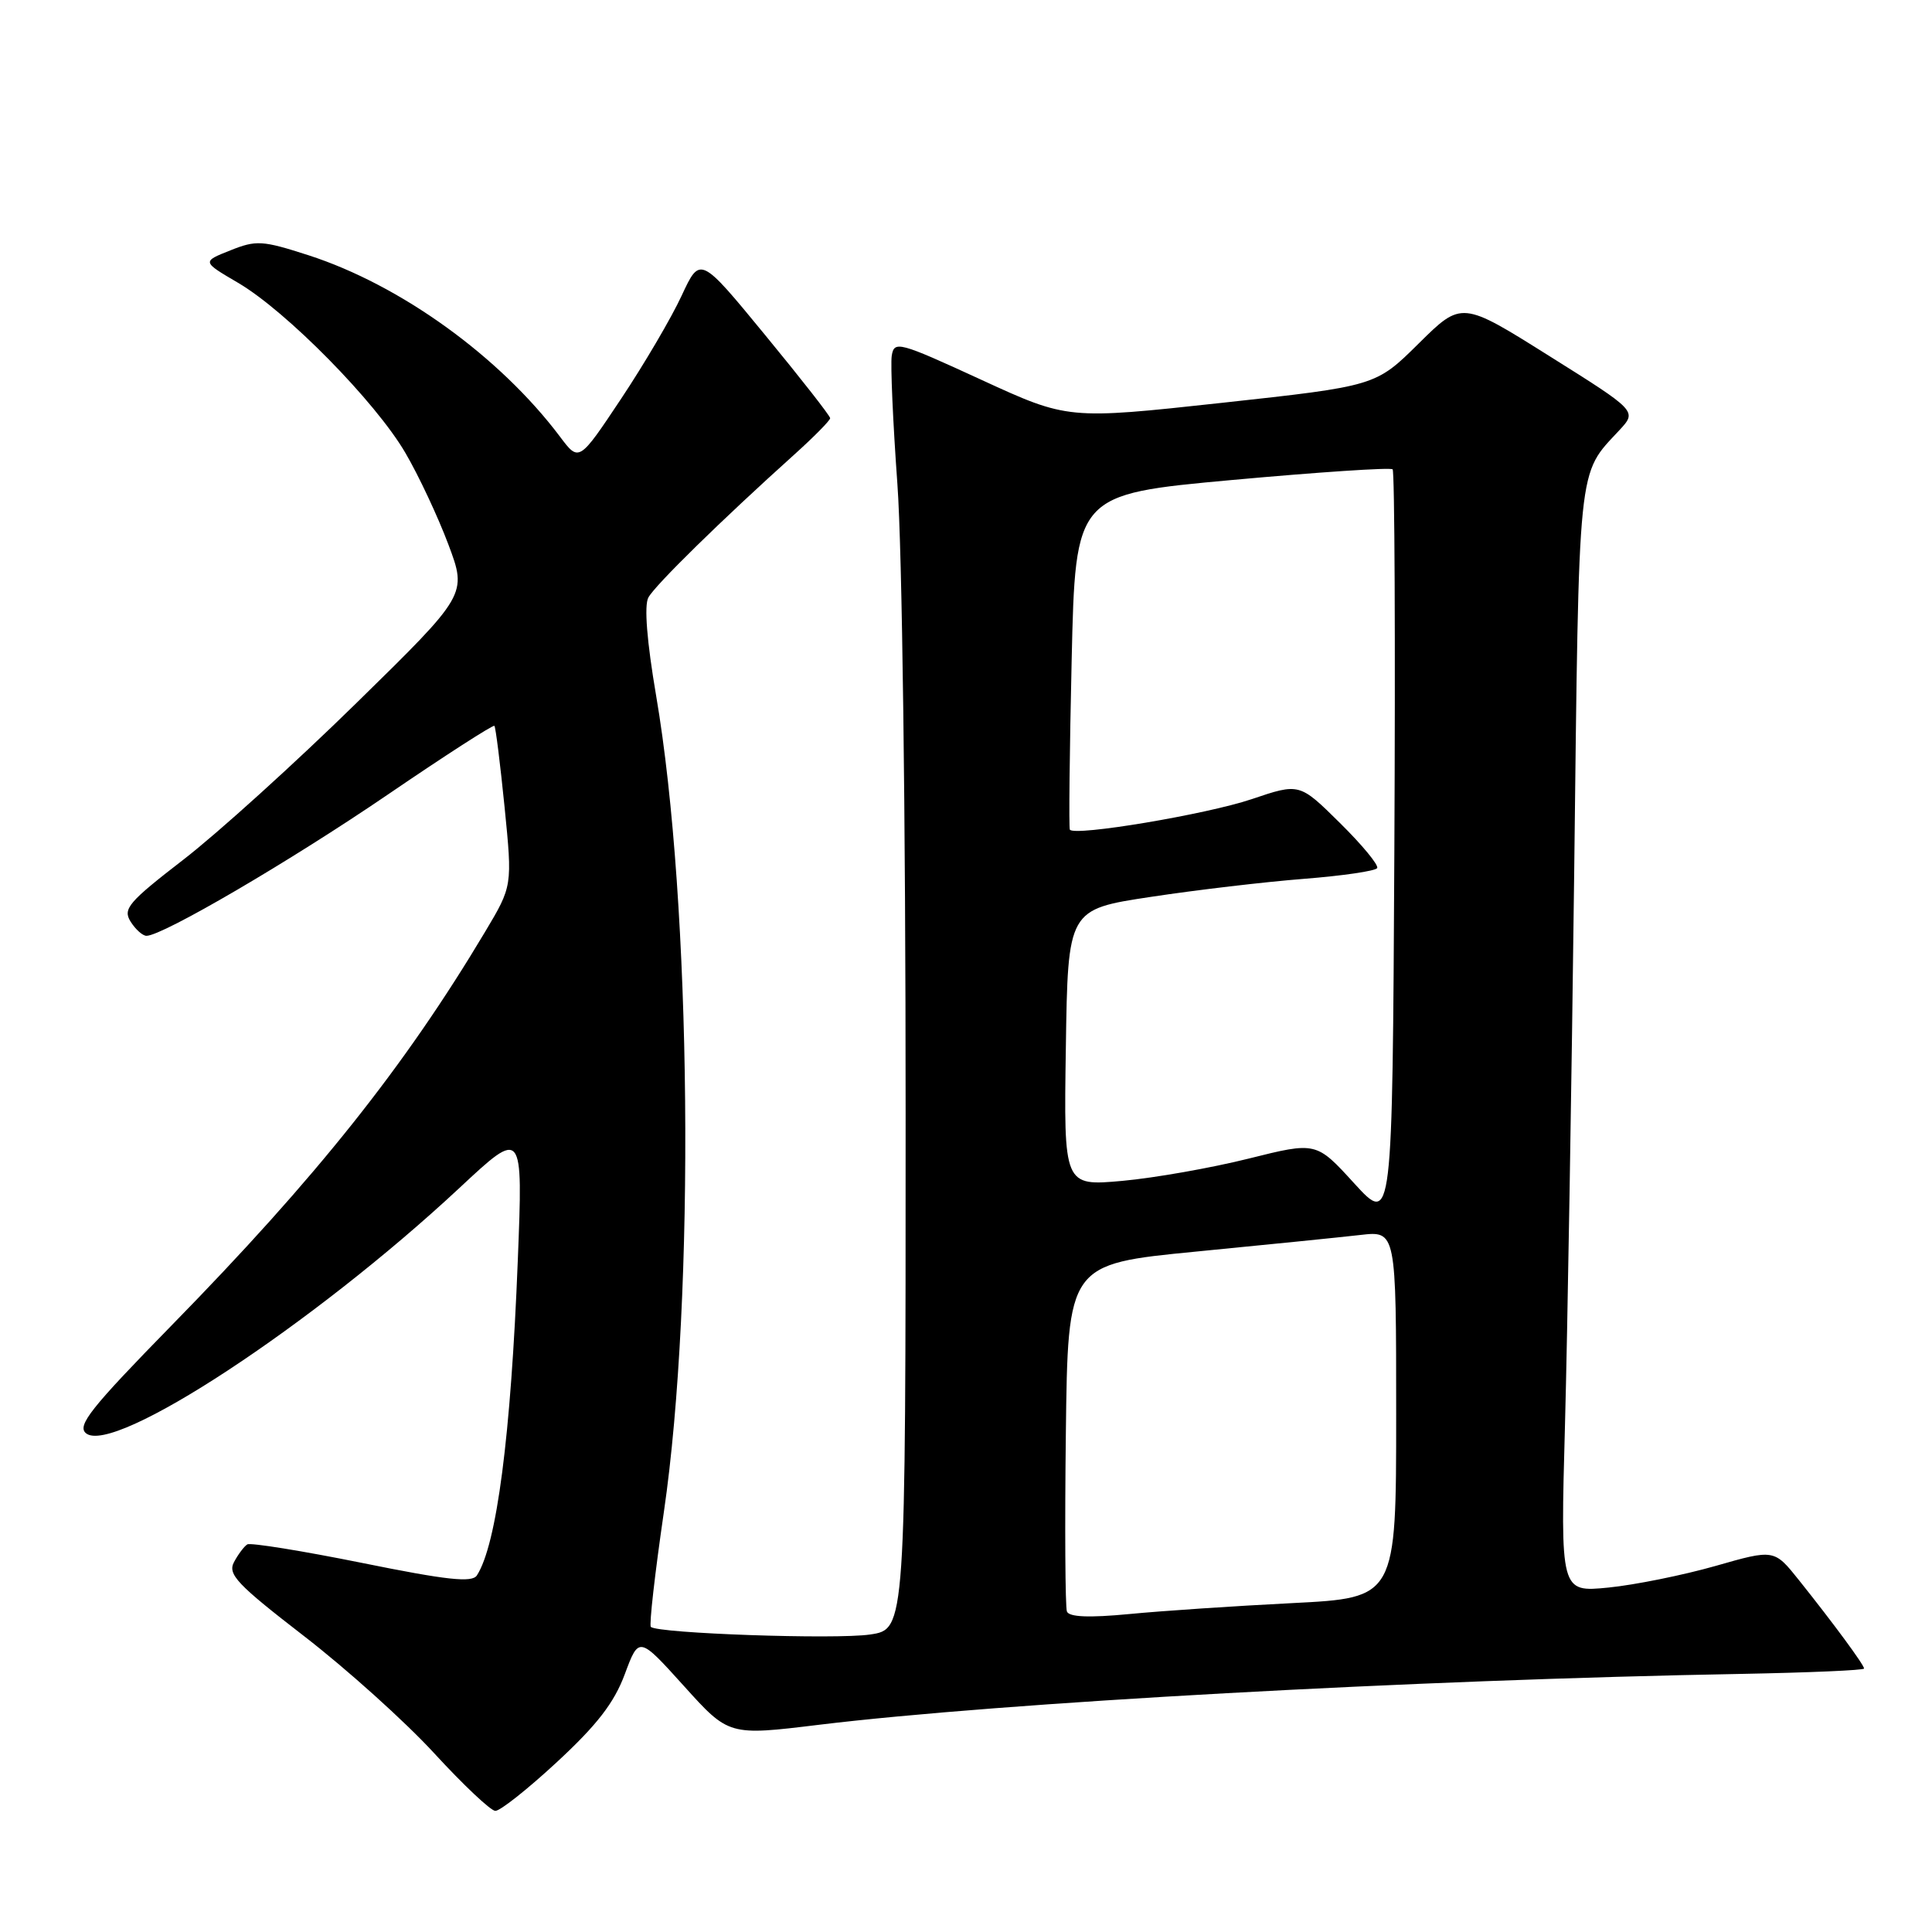 <?xml version="1.0" encoding="UTF-8" standalone="no"?>
<!DOCTYPE svg PUBLIC "-//W3C//DTD SVG 1.1//EN" "http://www.w3.org/Graphics/SVG/1.1/DTD/svg11.dtd" >
<svg xmlns="http://www.w3.org/2000/svg" xmlns:xlink="http://www.w3.org/1999/xlink" version="1.1" viewBox="0 0 256 256">
 <g >
 <path fill="currentColor"
d=" M 73.82 233.46 C 79.11 228.56 81.37 225.64 82.78 221.86 C 84.66 216.80 84.66 216.80 90.62 223.40 C 96.57 230.00 96.57 230.00 108.54 228.54 C 132.74 225.60 187.42 222.58 230.75 221.80 C 239.68 221.63 246.99 221.32 247.00 221.09 C 247.00 220.61 242.92 215.07 238.38 209.39 C 235.09 205.27 235.09 205.27 227.30 207.50 C 223.01 208.72 216.63 210.01 213.13 210.36 C 206.76 210.99 206.76 210.99 207.37 188.75 C 207.70 176.51 208.25 143.55 208.59 115.50 C 209.24 60.58 208.98 63.03 214.59 56.99 C 216.92 54.47 216.92 54.47 205.30 47.18 C 193.68 39.88 193.68 39.88 187.98 45.52 C 182.29 51.15 182.29 51.15 161.89 53.38 C 141.50 55.60 141.50 55.60 130.00 50.31 C 119.07 45.28 118.48 45.13 118.16 47.14 C 117.98 48.31 118.32 55.96 118.91 64.15 C 119.54 72.73 120.00 108.02 120.00 147.46 C 120.00 215.88 120.00 215.88 115.30 216.58 C 110.76 217.26 87.11 216.44 86.24 215.57 C 86.00 215.34 86.78 208.47 87.97 200.32 C 92.14 171.72 91.64 119.67 86.94 92.18 C 85.71 84.96 85.34 80.24 85.91 79.18 C 86.78 77.55 95.60 68.91 105.25 60.23 C 107.86 57.88 110.00 55.71 110.00 55.41 C 110.00 55.11 106.12 50.15 101.38 44.39 C 92.77 33.91 92.77 33.91 90.32 39.18 C 88.98 42.08 85.37 48.23 82.30 52.84 C 76.72 61.22 76.72 61.22 74.20 57.86 C 66.22 47.25 53.07 37.76 40.87 33.82 C 34.76 31.85 33.96 31.80 30.51 33.18 C 26.76 34.67 26.76 34.67 31.54 37.47 C 37.95 41.23 49.75 53.22 53.71 60.00 C 55.48 63.02 58.04 68.49 59.41 72.14 C 61.90 78.78 61.90 78.78 47.20 93.18 C 39.12 101.10 28.82 110.42 24.31 113.90 C 17.02 119.53 16.25 120.43 17.30 122.11 C 17.95 123.15 18.90 124.00 19.41 124.00 C 21.54 124.00 38.46 114.10 51.35 105.31 C 58.97 100.11 65.34 96.01 65.51 96.18 C 65.68 96.36 66.28 101.20 66.86 106.95 C 67.90 117.40 67.90 117.40 64.29 123.45 C 53.62 141.33 41.89 156.06 22.76 175.60 C 12.04 186.56 10.18 188.90 11.39 189.91 C 15.00 192.91 41.46 175.52 60.90 157.39 C 69.30 149.55 69.30 149.55 68.61 167.03 C 67.70 190.23 65.82 204.69 63.19 208.75 C 62.55 209.74 59.24 209.38 47.95 207.09 C 40.02 205.49 33.18 204.39 32.77 204.64 C 32.35 204.90 31.56 205.95 31.01 206.98 C 30.14 208.60 31.39 209.92 40.27 216.78 C 45.92 221.14 53.68 228.12 57.52 232.30 C 61.36 236.48 65.01 239.93 65.63 239.95 C 66.25 239.98 69.94 237.06 73.82 233.46 Z  M 141.37 213.53 C 141.15 212.94 141.08 202.34 141.23 189.98 C 141.50 167.50 141.50 167.50 158.50 165.84 C 167.85 164.93 177.64 163.94 180.25 163.64 C 185.00 163.09 185.00 163.09 185.00 187.41 C 185.00 211.72 185.00 211.72 171.24 212.42 C 163.67 212.80 153.95 213.45 149.63 213.87 C 144.29 214.38 141.66 214.27 141.37 213.53 Z  M 179.45 156.81 C 174.41 151.28 174.41 151.28 165.45 153.52 C 160.53 154.75 153.00 156.08 148.73 156.47 C 140.95 157.17 140.95 157.17 141.23 138.84 C 141.50 120.50 141.50 120.50 152.50 118.84 C 158.55 117.92 167.67 116.85 172.78 116.45 C 177.88 116.05 182.25 115.41 182.48 115.03 C 182.72 114.65 180.50 111.96 177.55 109.05 C 172.19 103.75 172.19 103.75 165.86 105.89 C 159.88 107.91 142.33 110.85 141.76 109.93 C 141.62 109.69 141.72 99.60 142.00 87.50 C 142.50 65.50 142.50 65.50 163.27 63.60 C 174.69 62.56 184.26 61.92 184.53 62.19 C 184.80 62.46 184.90 85.11 184.76 112.51 C 184.50 162.33 184.50 162.33 179.45 156.81 Z "/>
</g>
</svg>